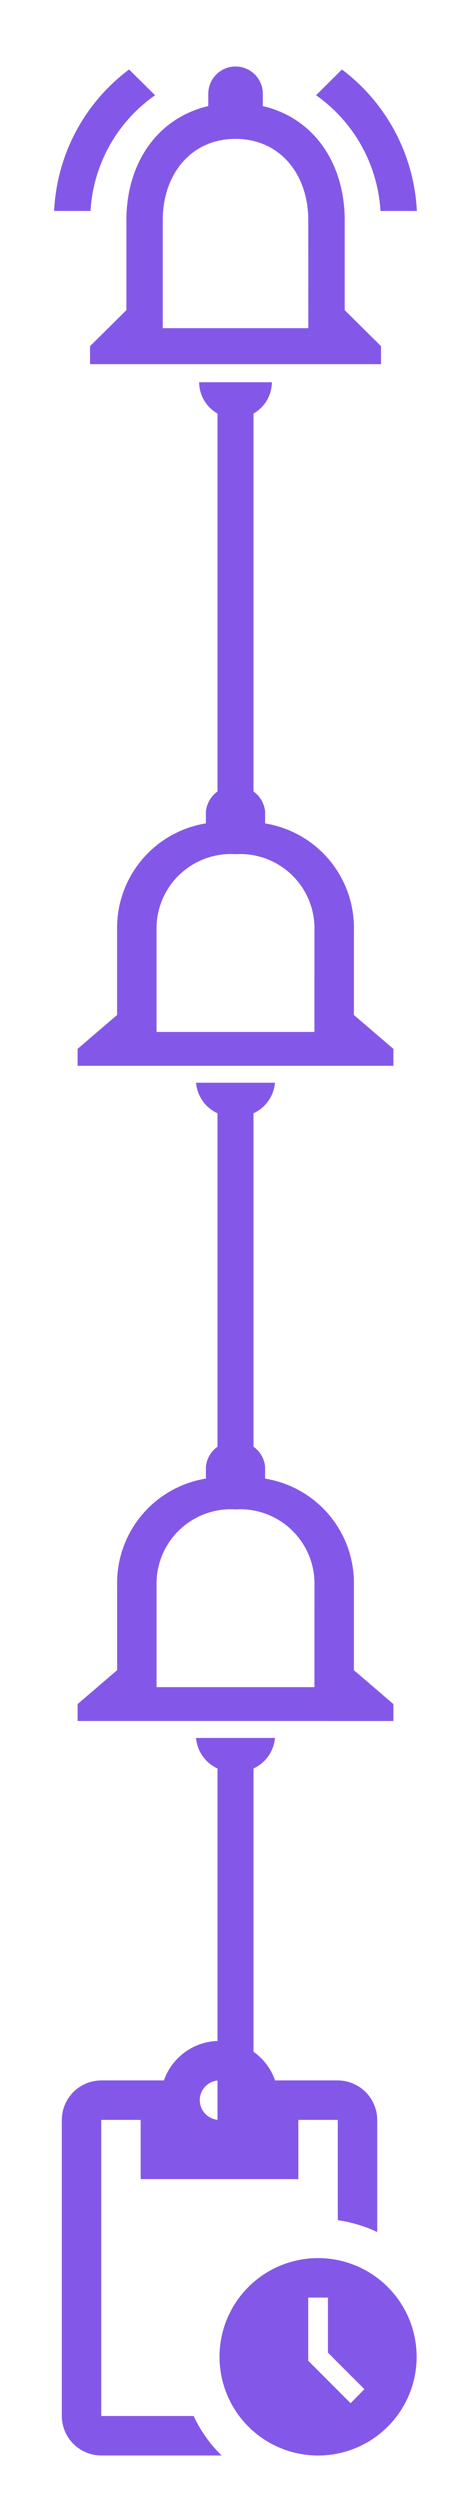 <svg xmlns="http://www.w3.org/2000/svg" width="39.254" height="208.054" viewBox="0 0 39.254 208.054">
  <line id="Line_52" data-name="Line 52" y2="37" transform="translate(19.627 32.127)" fill="none" stroke="#8358e8" stroke-width="3"/>
  <line id="Line_53" data-name="Line 53" y2="33" transform="translate(19.627 91.127)" fill="none" stroke="#8358e8" stroke-width="3"/>
  <g id="notifications_active_black_24dp">
    <path id="Path_63" data-name="Path 63" d="M0,0H39.254V39.254H0Z" fill="none"/>
    <path id="Path_64" data-name="Path 64" d="M17.145,31.752a3.025,3.025,0,0,0,3.032-3H14.113A3.025,3.025,0,0,0,17.145,31.752Zm9.1-9v-7.5c0-4.605-2.471-8.46-6.822-9.48V4.75a2.274,2.274,0,0,0-4.548,0V5.77c-4.336,1.02-6.822,4.86-6.822,9.48v7.5l-3.032,3v1.5H29.273v-1.5Zm-3.032,1.5H11.081v-9c0-3.72,2.289-6.75,6.064-6.75s6.064,3.03,6.064,6.75ZM10.444,4.87,8.276,2.725A15.591,15.591,0,0,0,2.03,14.5H5.062A12.637,12.637,0,0,1,10.444,4.87ZM29.228,14.5H32.26A15.686,15.686,0,0,0,26.014,2.725L23.861,4.87A12.712,12.712,0,0,1,29.228,14.5Z" transform="translate(2.482 3.057)" fill="#8358e8"/>
  </g>
  <g id="notifications_none_black_24dp" transform="translate(5.151 64.627)">
    <path id="Path_65" data-name="Path 65" d="M0,0H28.951V28.951H0Z" fill="none"/>
    <path id="Path_66" data-name="Path 66" d="M17.159,29.97a3.09,3.09,0,0,0,3.29-2.817h-6.58A3.09,3.09,0,0,0,17.159,29.97Zm9.869-8.452V14.474a8.807,8.807,0,0,0-7.4-8.9V4.613A2.308,2.308,0,0,0,17.159,2.5a2.308,2.308,0,0,0-2.467,2.113v.958a8.812,8.812,0,0,0-7.4,8.9v7.044L4,24.335v1.409H30.319V24.335Zm-3.29,1.409H10.58V14.474a6.192,6.192,0,0,1,6.58-6.339,6.192,6.192,0,0,1,6.58,6.339Z" transform="translate(-2.684 -1.677)" fill="#8358e8"/>
  </g>
  <g id="notifications_none_black_24dp-2" data-name="notifications_none_black_24dp" transform="translate(5.152 119.152)">
    <path id="Path_65-2" data-name="Path 65" d="M0,0H28.951V28.951H0Z" fill="none"/>
    <path id="Path_66-2" data-name="Path 66" d="M17.159,29.97a3.09,3.09,0,0,0,3.29-2.817h-6.58A3.09,3.09,0,0,0,17.159,29.97Zm9.869-8.452V14.474a8.807,8.807,0,0,0-7.4-8.9V4.613A2.308,2.308,0,0,0,17.159,2.5a2.308,2.308,0,0,0-2.467,2.113v.958a8.812,8.812,0,0,0-7.4,8.9v7.044L4,24.335v1.409H30.319V24.335Zm-3.29,1.409H10.58V14.474a6.192,6.192,0,0,1,6.58-6.339,6.192,6.192,0,0,1,6.58,6.339Z" transform="translate(-2.684 -1.677)" fill="#8358e8"/>
  </g>
  <line id="Line_59" data-name="Line 59" y2="33" transform="translate(19.627 145.627)" fill="none" stroke="#8358e8" stroke-width="3"/>
  <g id="pending_actions_black_24dp" transform="translate(5.151 168.2)">
    <rect id="Rectangle_165" data-name="Rectangle 165" width="24.591" height="39.854" transform="translate(2.12)" fill="none"/>
    <path id="Path_76" data-name="Path 76" d="M25.358,19.072a8.215,8.215,0,1,0,8.215,8.215A8.218,8.218,0,0,0,25.358,19.072Zm2.711,12.075-3.532-3.532V22.358h1.643v4.584l3.039,3.039ZM27,4.286H21.776a4.909,4.909,0,0,0-9.266,0H7.286A3.3,3.3,0,0,0,4,7.572V32.215A3.3,3.3,0,0,0,7.286,35.5H17.324a11.079,11.079,0,0,1-2.333-3.286H7.286V7.572h3.286V12.5H23.715V7.572H27v8.346a11.55,11.55,0,0,1,3.286.986V7.572A3.3,3.3,0,0,0,27,4.286ZM17.143,7.572a1.643,1.643,0,1,1,1.643-1.643A1.648,1.648,0,0,1,17.143,7.572Z" transform="translate(-4 0.643)" fill="#8358e8"/>
  </g>
</svg>
